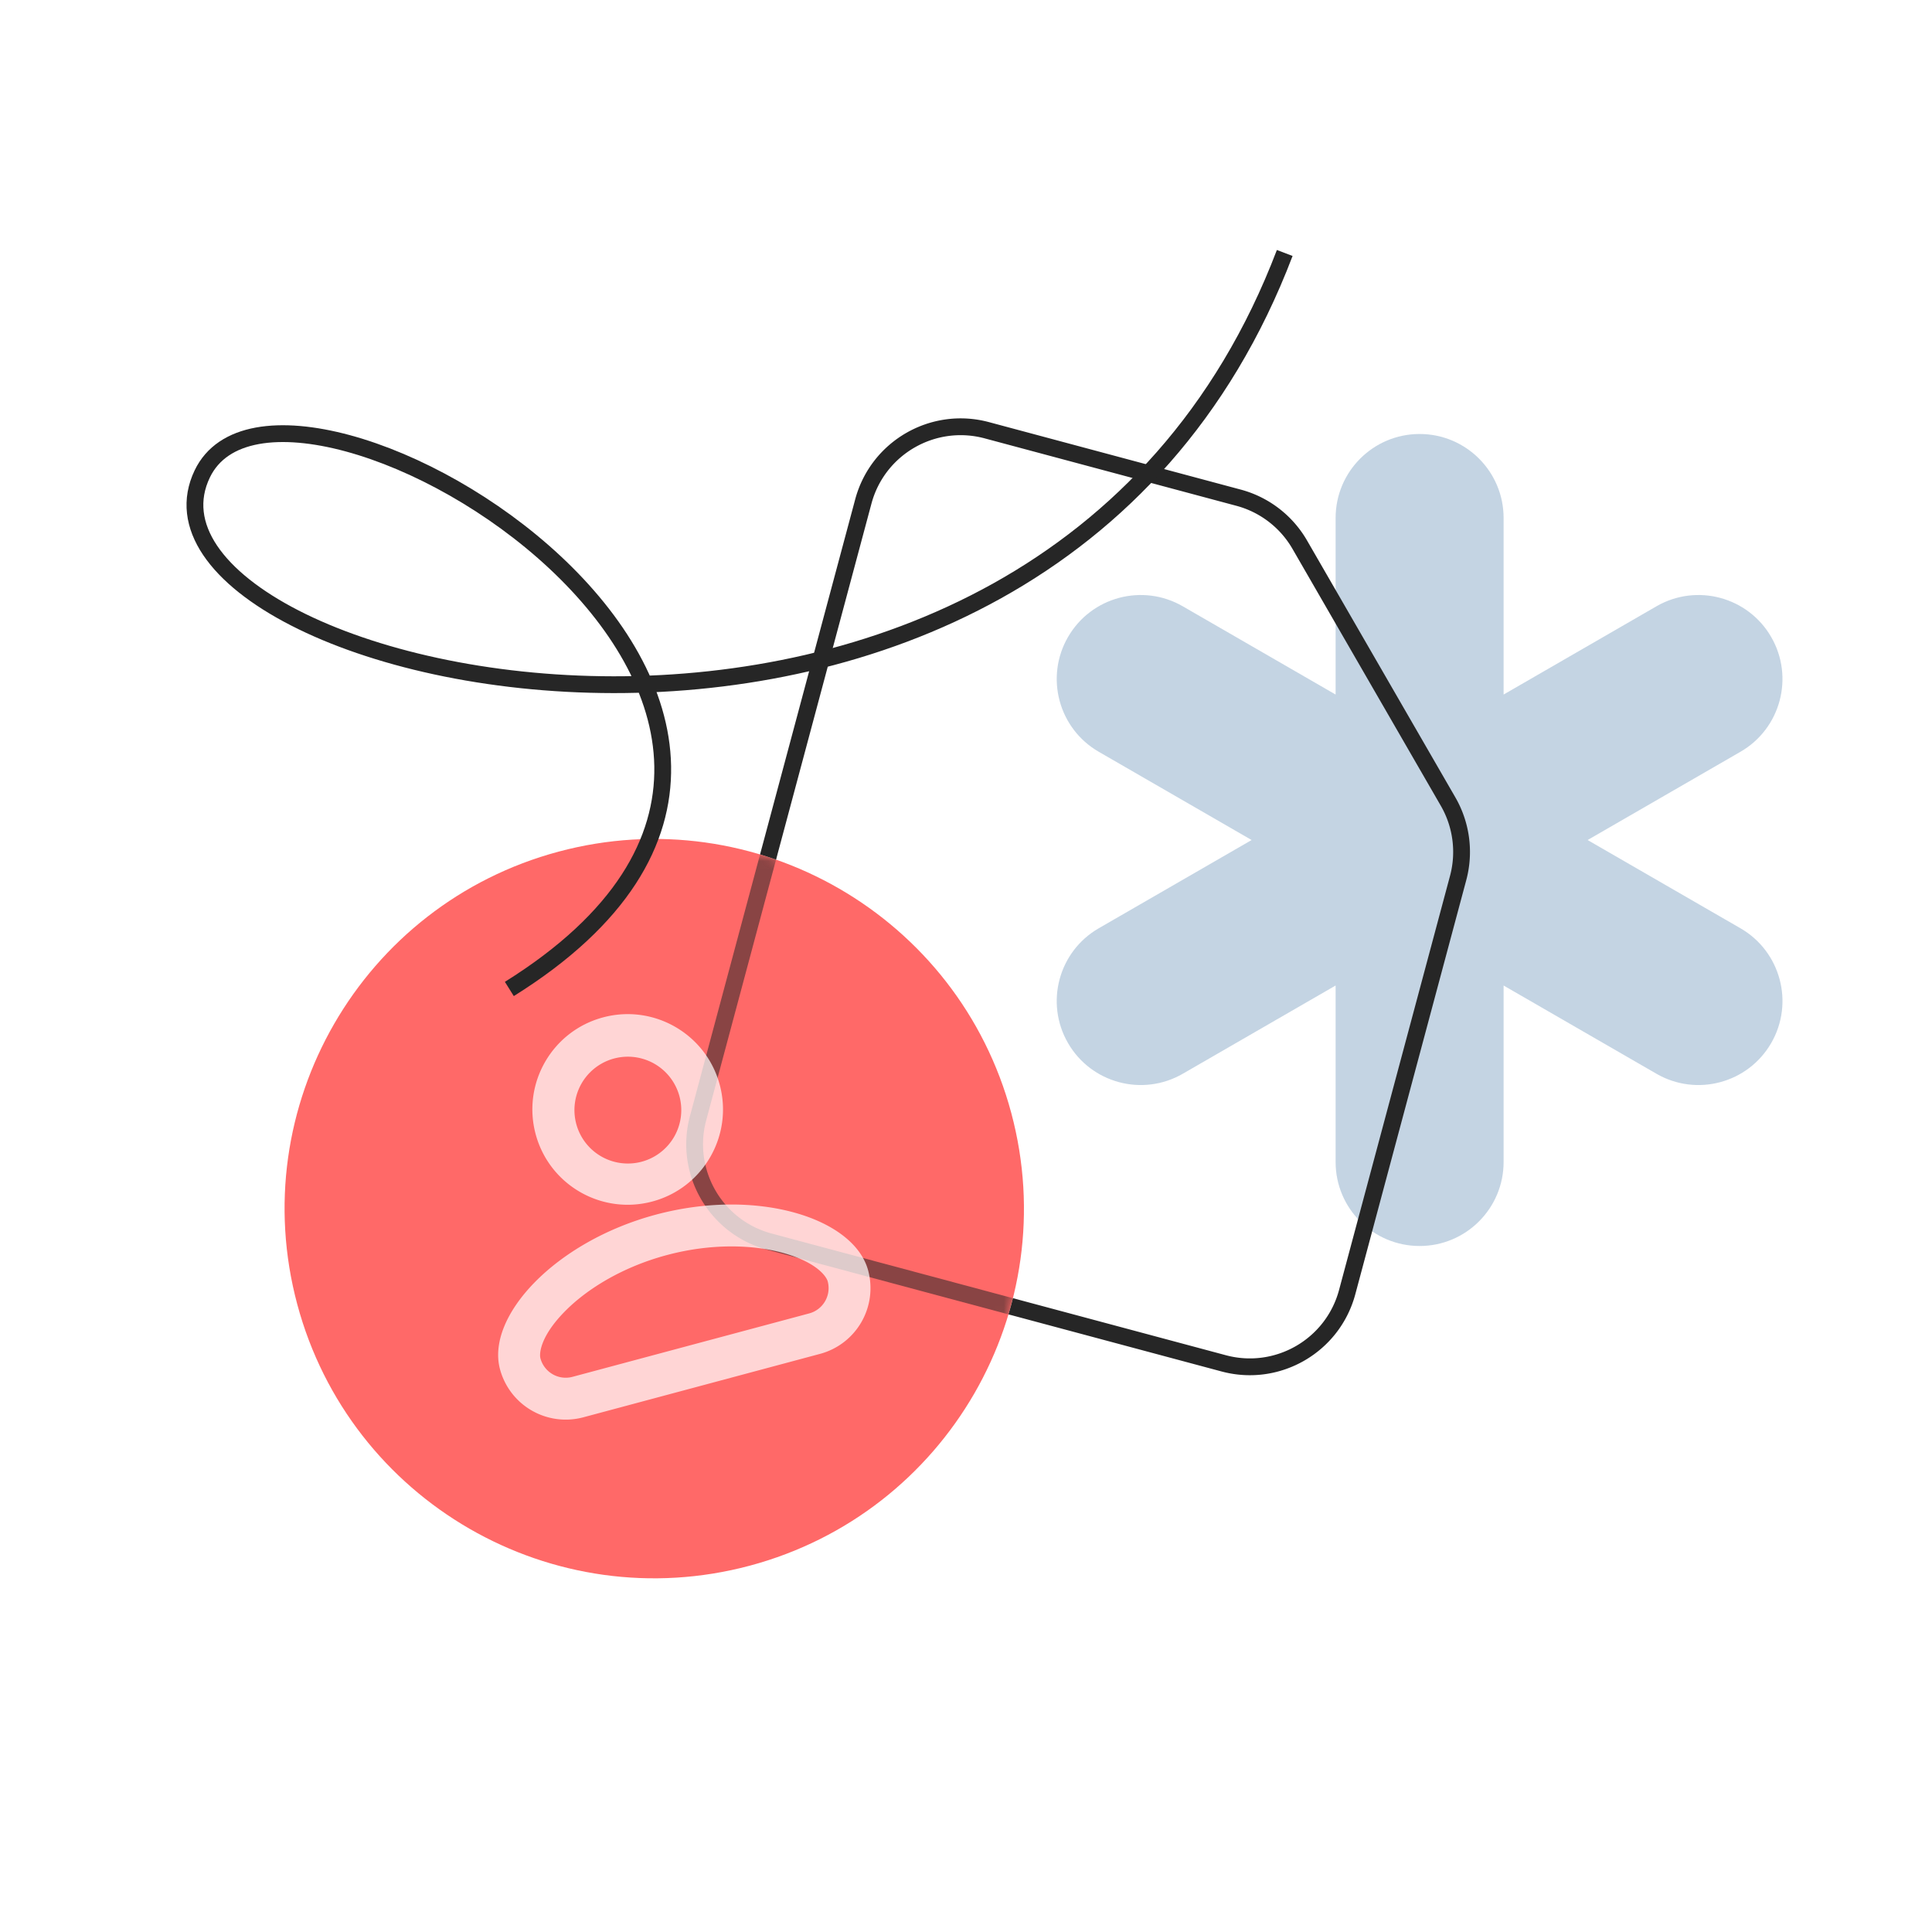 <svg xmlns="http://www.w3.org/2000/svg" width="230" height="230" fill="none">
    <path fill="#BECFE0" fill-opacity=".9" fill-rule="evenodd" d="M169.001 51.666c5.523 0 10 4.477 10 10v21.017l18.197-10.506c4.783-2.762 10.899-1.123 13.66 3.66 2.761 4.783 1.123 10.899-3.66 13.66l-18.197 10.507 18.198 10.506c4.783 2.762 6.421 8.878 3.66 13.661-2.762 4.782-8.877 6.421-13.66 3.66l-18.198-10.506v21.008c0 5.523-4.477 10-10 10-5.522 0-10-4.477-10-10v-21.009l-18.199 10.507c-4.782 2.761-10.898 1.122-13.66-3.66-2.761-4.783-1.122-10.899 3.66-13.661l18.199-10.506-18.198-10.507c-4.783-2.761-6.421-8.877-3.66-13.66 2.762-4.783 8.877-6.422 13.66-3.66l18.198 10.507V61.666c0-5.523 4.478-10 10-10Z" clip-rule="evenodd"/>
    <path fill="#262626" fill-rule="evenodd" d="M171.523 95.922a11.003 11.003 0 0 1 1.099 8.347l-13.208 49.291c-1.572 5.868-7.604 9.351-13.472 7.778l-25.356-6.794a44.998 44.998 0 0 1-.53 1.929l25.368 6.797c6.935 1.858 14.064-2.257 15.922-9.192l13.207-49.291c.893-3.33.426-6.879-1.298-9.865L155.598 64.34a12.999 12.999 0 0 0-7.894-6.057l-29.972-8.031c-6.935-1.858-14.063 2.257-15.922 9.192l-11.328 42.277c.64.192 1.276.398 1.905.618l11.355-42.377c1.573-5.868 7.604-9.35 13.472-7.778l29.973 8.03a11 11 0 0 1 6.679 5.126l17.657 30.582Z" clip-rule="evenodd"/>
    <path fill="#FF5958" fill-opacity=".9" d="M35.388 155.273c-6.29-23.472 7.64-47.599 31.113-53.889 23.472-6.289 47.599 7.641 53.889 31.113 6.289 23.473-7.641 47.599-31.113 53.889-23.473 6.289-47.6-7.64-53.889-31.113Z"/>
    <path stroke="#262626" stroke-width="2" d="M60.636 117.734c53.586-33.459-26.868-81.505-36.557-61.318-11.802 24.59 99.395 51.098 128.865-26.3"/>
    <mask id="b" width="89" height="89" x="33" y="99" maskUnits="userSpaceOnUse" style="mask-type:alpha">
        <path fill="#FF5958" fill-opacity=".9" d="M35.388 155.273c-6.29-23.472 7.64-47.599 31.113-53.889 23.472-6.289 47.599 7.641 53.889 31.113 6.289 23.473-7.641 47.599-31.113 53.889-23.473 6.289-47.6-7.64-53.889-31.113Z"/>
    </mask>
    <g filter="url(#a)" mask="url(#b)">
        <path stroke="#262626" stroke-linecap="round" stroke-linejoin="round" stroke-opacity=".6" stroke-width="2" d="M172.389 95.422a12.004 12.004 0 0 1 1.199 9.106l-13.208 49.291c-1.715 6.401-8.295 10.2-14.697 8.485L91.591 147.81c-6.401-1.715-10.2-8.295-8.485-14.697l19.67-73.41c1.716-6.402 8.296-10.2 14.697-8.485l29.972 8.03a11.998 11.998 0 0 1 7.287 5.592l17.657 30.582Z"/>
    </g>
    <g filter="url(#c)">
        <path fill="#fff" fill-opacity=".72" fill-rule="evenodd" d="M80.866 130.432a6.359 6.359 0 1 1-12.284 3.29 6.359 6.359 0 0 1 12.284-3.29Zm4.817-1.291c1.621 6.052-1.97 12.273-8.022 13.894-6.052 1.622-12.273-1.97-13.895-8.022-1.621-6.052 1.97-12.272 8.022-13.894 6.052-1.622 12.273 1.97 13.895 8.022Zm-21.346 32.565c-.154-.577-.009-2.61 2.877-5.555 2.665-2.721 6.917-5.33 12.158-6.734 5.24-1.404 10.227-1.271 13.896-.247 3.971 1.108 5.114 2.796 5.268 3.372a3.116 3.116 0 0 1-2.204 3.817l-28.178 7.55a3.116 3.116 0 0 1-3.817-2.203ZM78.081 144.6c-12.054 3.23-20.238 12.134-18.56 18.396a8.103 8.103 0 0 0 9.924 5.73l28.178-7.55a8.104 8.104 0 0 0 5.73-9.925c-1.678-6.261-13.218-9.881-25.272-6.651Z" clip-rule="evenodd"/>
    </g>
    <defs>
        <filter id="a" width="113.303" height="133.91" x="71.693" y="39.806" color-interpolation-filters="sRGB" filterUnits="userSpaceOnUse">
            <feFlood flood-opacity="0" result="BackgroundImageFix"/>
            <feBlend in="SourceGraphic" in2="BackgroundImageFix" result="shape"/>
            <feGaussianBlur result="effect1_foregroundBlur_1301_31085" stdDeviation="5"/>
        </filter>
        <filter id="c" width="73.289" height="73.288" x="41.018" y="106.391" color-interpolation-filters="sRGB" filterUnits="userSpaceOnUse">
            <feFlood flood-opacity="0" result="BackgroundImageFix"/>
            <feBlend in="SourceGraphic" in2="BackgroundImageFix" result="shape"/>
            <feColorMatrix in="SourceAlpha" result="hardAlpha" values="0 0 0 0 0 0 0 0 0 0 0 0 0 0 0 0 0 0 127 0"/>
            <feOffset/>
            <feGaussianBlur stdDeviation="1.917"/>
            <feComposite in2="hardAlpha" k2="-1" k3="1" operator="arithmetic"/>
            <feColorMatrix values="0 0 0 0 1 0 0 0 0 1 0 0 0 0 1 0 0 0 0.8 0"/>
            <feBlend in2="shape" result="effect1_innerShadow_1301_31085"/>
        </filter>
    </defs>
</svg>